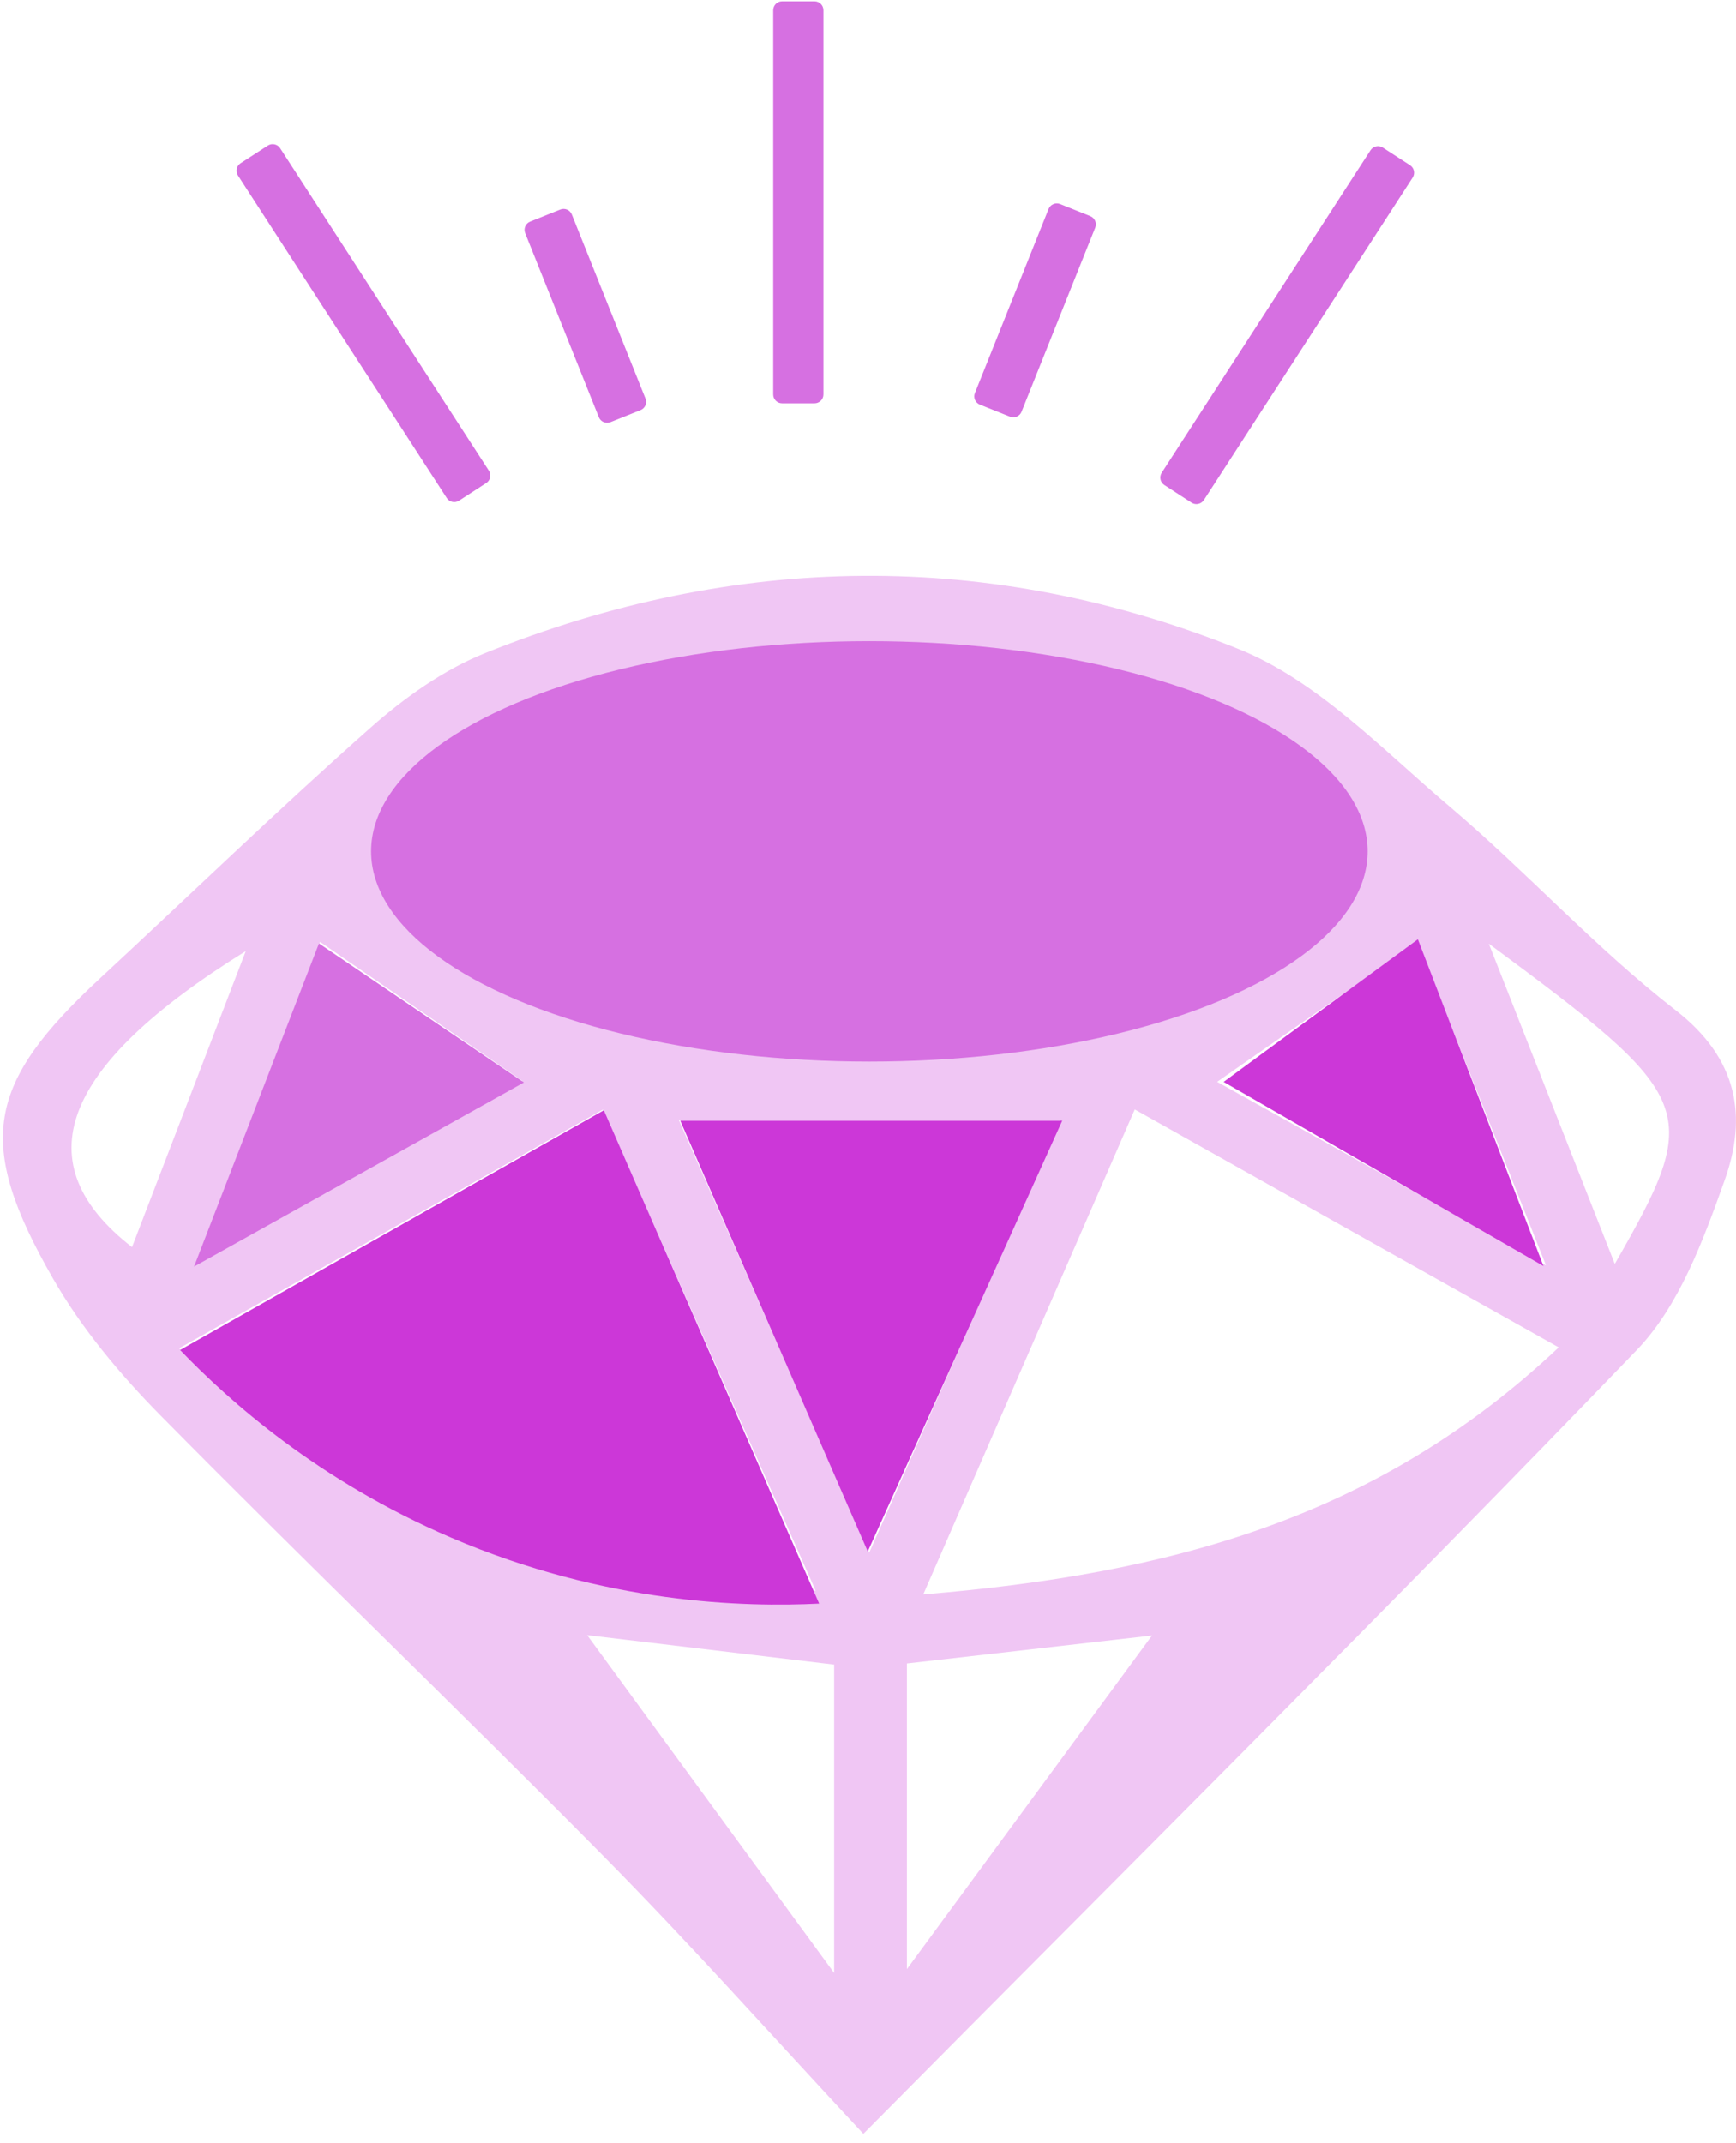<?xml version="1.0" encoding="utf-8"?>
<!-- Generator: Adobe Illustrator 24.2.3, SVG Export Plug-In . SVG Version: 6.00 Build 0)  -->
<svg version="1.1" id="Слой_1" xmlns="http://www.w3.org/2000/svg" xmlns:xlink="http://www.w3.org/1999/xlink" x="0px" y="0px"
	 viewBox="0 0 585 722" style="enable-background:new 0 0 585 722;" xml:space="preserve">
<style type="text/css">
	.st0{clip-path:url(#SVGID_2_);fill:#D670E1;}
	.st1{clip-path:url(#SVGID_2_);fill:#E8B4EF;}
	.st2{clip-path:url(#SVGID_2_);fill:#8D9396;}
	.st3{clip-path:url(#SVGID_2_);fill:#931CA0;}
	.st4{clip-path:url(#SVGID_2_);fill:#CED1D4;}
	.st5{clip-path:url(#SVGID_2_);fill:#E0DCD2;}
	.st6{clip-path:url(#SVGID_2_);fill:#543F31;}
	.st7{clip-path:url(#SVGID_2_);fill:#C48B75;}
	.st8{clip-path:url(#SVGID_2_);fill:#B4BABD;}
	.st9{clip-path:url(#SVGID_2_);fill:#8C9396;}
	.st10{clip-path:url(#SVGID_2_);fill:#D69D88;}
	.st11{fill:#E8B4EF;}
	.st12{clip-path:url(#SVGID_4_);}
	.st13{fill:#E097E9;}
	.st14{fill:#D670E1;}
	.st15{clip-path:url(#SVGID_6_);fill:#FFE406;}
	.st16{opacity:0.5;clip-path:url(#SVGID_6_);}
	.st17{fill:#A3CAFF;}
	.st18{fill:#FF8C00;}
	.st19{clip-path:url(#SVGID_6_);fill:#FFEDA1;}
	.st20{clip-path:url(#SVGID_6_);}
	.st21{fill:#FFCB33;}
	.st22{fill:#FFEDA1;}
	.st23{fill:#2A356B;}
	.st24{clip-path:url(#SVGID_6_);fill:#FFCB33;}
	.st25{clip-path:url(#SVGID_6_);fill:#A3CAFF;}
	.st26{clip-path:url(#SVGID_6_);fill:#FF8C00;}
	.st27{clip-path:url(#SVGID_6_);fill:#2A356B;}
	.st28{fill:#1B254E;}
	.st29{clip-path:url(#SVGID_6_);fill:#C32C28;}
	.st30{clip-path:url(#SVGID_6_);fill:#FF7400;}
	.st31{fill:#FFE406;}
	.st32{clip-path:url(#SVGID_6_);fill:#FFEF6E;}
	.st33{clip-path:url(#SVGID_8_);fill:#FFE473;}
	.st34{fill:#FFFFFF;}
	.st35{fill:#FF6567;}
	.st36{fill:url(#SVGID_9_);}
	.st37{fill:#ADD8C3;}
	.st38{fill:none;stroke:#FFFFFF;stroke-miterlimit:10;}
	.st39{fill:#A2CBAB;}
	.st40{fill:#96CDA1;}
	.st41{opacity:0.76;}
	.st42{fill:#C4E9CD;}
	.st43{fill:url(#SVGID_10_);}
	.st44{fill:url(#SVGID_11_);}
	.st45{fill:#F6E6BE;}
	.st46{fill:url(#SVGID_12_);}
	.st47{fill:url(#SVGID_13_);}
	.st48{fill:url(#SVGID_14_);}
	.st49{fill:#E4EEC4;}
	.st50{fill:#EFFBD2;}
	.st51{fill:url(#SVGID_15_);}
	.st52{fill:url(#SVGID_16_);}
	.st53{fill:url(#SVGID_17_);}
	.st54{fill:url(#SVGID_18_);}
	.st55{fill:#FFE493;}
	.st56{clip-path:url(#SVGID_20_);fill:url(#SVGID_21_);}
	.st57{fill:#5B2A1E;}
	.st58{fill:#907673;}
	.st59{fill:url(#SVGID_22_);}
	.st60{fill:url(#SVGID_23_);}
	.st61{fill:url(#SVGID_24_);}
	.st62{fill:url(#SVGID_25_);}
	.st63{fill:#FE82C8;}
	.st64{opacity:0.62;clip-path:url(#SVGID_27_);fill:#FFFFFF;}
	.st65{opacity:0.75;clip-path:url(#SVGID_27_);fill:#FFFFFF;}
	.st66{opacity:0.41;clip-path:url(#SVGID_27_);fill:#FFFFFF;}
	.st67{clip-path:url(#SVGID_27_);fill:none;}
	.st68{clip-path:url(#SVGID_29_);}
	.st69{opacity:0.26;fill:#FFFFFF;}
	.st70{opacity:0.69;fill:#FFFFFF;}
	.st71{fill:none;}
	.st72{opacity:0.16;fill:#FFFFFF;}
	.st73{opacity:0.3;fill:#FFFFFF;}
	.st74{opacity:0.23;fill:#FFFFFF;}
	.st75{opacity:0.24;fill:#FFFFFF;}
	.st76{opacity:0.17;}
	.st77{opacity:0.05;fill:#E2E8E4;}
	.st78{clip-path:url(#SVGID_31_);}
	.st79{opacity:0.76;clip-path:url(#SVGID_31_);fill:#FFFFFF;}
	.st80{clip-path:url(#SVGID_31_);fill:url(#SVGID_32_);}
	.st81{clip-path:url(#SVGID_31_);fill:none;stroke:#FFFFFF;stroke-width:2;stroke-linecap:round;stroke-miterlimit:10;}
	.st82{clip-path:url(#SVGID_31_);fill:url(#SVGID_33_);}
	.st83{clip-path:url(#SVGID_31_);fill:url(#SVGID_34_);}
	.st84{clip-path:url(#SVGID_31_);fill:url(#SVGID_35_);}
	.st85{clip-path:url(#SVGID_31_);fill:url(#SVGID_36_);}
	.st86{clip-path:url(#SVGID_31_);fill:#FFFFFF;}
	.st87{clip-path:url(#SVGID_31_);fill:url(#SVGID_37_);}
	.st88{opacity:0.62;clip-path:url(#SVGID_39_);fill:#FFFFFF;}
	.st89{clip-path:url(#SVGID_39_);fill:#FFFFFF;}
	.st90{opacity:0.41;clip-path:url(#SVGID_39_);fill:#FFFFFF;}
	.st91{clip-path:url(#SVGID_39_);fill:none;}
	.st92{clip-path:url(#SVGID_41_);}
	.st93{fill:url(#SVGID_42_);}
	.st94{opacity:0.74;clip-path:url(#SVGID_44_);fill:url(#SVGID_45_);}
	.st95{fill:#E5E5E5;}
	.st96{fill:none;stroke:#4D4D4D;stroke-width:0.75;stroke-linecap:round;stroke-miterlimit:10;}
	.st97{fill:url(#SVGID_46_);}
	.st98{opacity:0.74;fill:url(#SVGID_47_);}
	.st99{opacity:0.74;fill:url(#SVGID_48_);}
	.st100{opacity:0.74;fill:url(#SVGID_49_);}
	.st101{opacity:0.74;fill:url(#SVGID_50_);}
	.st102{fill:url(#SVGID_51_);}
	.st103{opacity:0.66;}
	.st104{opacity:0.37;fill:#FFFFFF;}
	.st105{fill:url(#SVGID_52_);}
	.st106{fill:url(#SVGID_53_);}
	.st107{opacity:0.44;clip-path:url(#SVGID_55_);fill:#FFFFD9;}
	.st108{opacity:0.43;clip-path:url(#SVGID_57_);fill:#FFFFFF;}
	.st109{clip-path:url(#SVGID_57_);fill:none;stroke:#FFFFFF;stroke-miterlimit:10;}
	.st110{opacity:0.76;clip-path:url(#SVGID_57_);fill:#FFFFFF;}
	.st111{clip-path:url(#SVGID_57_);fill:#FFFFFF;}
	.st112{opacity:0.08;clip-path:url(#SVGID_57_);fill:#FFFFFF;}
	.st113{opacity:0.27;clip-path:url(#SVGID_57_);fill:#FFFFFF;}
	.st114{opacity:0.37;clip-path:url(#SVGID_57_);fill:#FFFFFF;}
	.st115{clip-path:url(#SVGID_57_);fill:none;}
	.st116{fill:url(#SVGID_58_);}
	.st117{opacity:0.62;clip-path:url(#SVGID_60_);fill:#FFFFFF;}
	.st118{clip-path:url(#SVGID_60_);fill:#FFFFFF;}
	.st119{opacity:0.41;clip-path:url(#SVGID_60_);fill:#FFFFFF;}
	.st120{clip-path:url(#SVGID_60_);fill:none;}
	.st121{clip-path:url(#SVGID_62_);}
	.st122{opacity:0.55;fill:url(#SVGID_63_);}
	.st123{fill:url(#SVGID_64_);}
	.st124{fill:url(#SVGID_65_);}
	.st125{opacity:0.28;}
	.st126{opacity:0.56;clip-path:url(#SVGID_67_);fill:#FFFFFF;}
	.st127{opacity:0.43;clip-path:url(#SVGID_69_);fill:#FFFFFF;}
	.st128{clip-path:url(#SVGID_69_);fill:none;stroke:#FFFFFF;stroke-miterlimit:10;}
	.st129{opacity:0.76;clip-path:url(#SVGID_69_);fill:#FFFFFF;}
	.st130{clip-path:url(#SVGID_69_);fill:#FFFFFF;}
	.st131{opacity:0.08;clip-path:url(#SVGID_69_);fill:#FFFFFF;}
	.st132{opacity:0.27;clip-path:url(#SVGID_69_);fill:#FFFFFF;}
	.st133{opacity:0.37;clip-path:url(#SVGID_69_);fill:#FFFFFF;}
	.st134{clip-path:url(#SVGID_69_);fill:none;}
	.st135{clip-path:url(#SVGID_71_);fill:none;}
	.st136{opacity:0.46;}
	.st137{opacity:0.86;fill:#FFFFFF;}
	.st138{opacity:0.4;}
	.st139{opacity:0.73;fill:#FFFFFF;}
	.st140{opacity:0.54;clip-path:url(#SVGID_73_);fill:#FFFFFF;}
	.st141{fill:#FF8A8A;}
	.st142{opacity:0.75;fill:#FFFFFF;}
	.st143{fill:#FFC181;}
	.st144{clip-path:url(#SVGID_75_);fill:#FFDFBD;}
	.st145{clip-path:url(#SVGID_75_);fill:#FF9D00;}
	.st146{clip-path:url(#SVGID_75_);fill:#FFF3DF;}
	.st147{clip-path:url(#SVGID_77_);fill:#FFBAE4;}
	.st148{opacity:0.8;clip-path:url(#SVGID_77_);fill:#FE82C8;}
	.st149{clip-path:url(#SVGID_77_);fill:#FE82C8;}
	.st150{opacity:0.79;clip-path:url(#SVGID_77_);fill:#FFBAE4;}
	.st151{fill:#FFFEEA;}
	.st152{fill:#58D196;}
	.st153{fill:#A6E5C3;}
	.st154{fill:#D2F2E1;}
	.st155{opacity:0.44;fill:#FFFFFF;}
	.st156{clip-path:url(#SVGID_79_);fill:#FFF9C1;}
	.st157{opacity:0.86;fill:#FFCCD5;}
	.st158{opacity:0.62;clip-path:url(#SVGID_81_);fill:#FFFFFF;}
	.st159{opacity:0.75;clip-path:url(#SVGID_81_);fill:#FFFFFF;}
	.st160{opacity:0.41;clip-path:url(#SVGID_81_);fill:#FFFFFF;}
	.st161{clip-path:url(#SVGID_81_);fill:none;}
	.st162{clip-path:url(#SVGID_83_);}
	.st163{opacity:0.44;clip-path:url(#SVGID_85_);fill:#FFFFFF;}
	.st164{opacity:0.43;clip-path:url(#SVGID_87_);fill:#FFFFFF;}
	.st165{clip-path:url(#SVGID_87_);fill:none;stroke:#FFFFFF;stroke-miterlimit:10;}
	.st166{opacity:0.76;clip-path:url(#SVGID_87_);fill:#FFFFFF;}
	.st167{clip-path:url(#SVGID_87_);fill:#FFFFFF;}
	.st168{opacity:0.08;clip-path:url(#SVGID_87_);fill:#FFFFFF;}
	.st169{opacity:0.27;clip-path:url(#SVGID_87_);fill:#FFFFFF;}
	.st170{opacity:0.37;clip-path:url(#SVGID_87_);fill:#FFFFFF;}
	.st171{clip-path:url(#SVGID_87_);fill:none;}
	.st172{opacity:0.54;clip-path:url(#SVGID_89_);fill:#FFFFFF;}
	.st173{opacity:0.62;fill:#FFFFFF;}
	.st174{opacity:0.41;fill:#FFFFFF;}
	.st175{opacity:0.43;fill:#FFFFFF;}
	.st176{opacity:0.76;fill:#FFFFFF;}
	.st177{opacity:0.08;fill:#FFFFFF;}
	.st178{opacity:0.27;fill:#FFFFFF;}
	.st179{opacity:0.54;fill:#FFFFFF;}
	.st180{clip-path:url(#SVGID_91_);fill:#FF6567;}
	.st181{clip-path:url(#SVGID_91_);fill:#FF8A8A;}
	.st182{clip-path:url(#SVGID_91_);fill:#FFC2C1;}
	.st183{clip-path:url(#SVGID_91_);fill:#FFFFFF;}
	.st184{clip-path:url(#SVGID_93_);fill:#E2E9FF;}
	.st185{clip-path:url(#SVGID_93_);fill:#EEF2FF;}
	.st186{opacity:0.54;clip-path:url(#SVGID_93_);fill:#EEF2FF;}
	.st187{opacity:0.54;clip-path:url(#SVGID_93_);fill:#8FAAF0;}
	.st188{clip-path:url(#SVGID_95_);}
	.st189{fill:#FF6B81;}
	.st190{clip-path:url(#SVGID_95_);fill:none;}
	.st191{fill:#FF1B6F;}
	.st192{clip-path:url(#SVGID_97_);fill:#FFDFBD;}
	.st193{clip-path:url(#SVGID_97_);fill:#FF9D00;}
	.st194{clip-path:url(#SVGID_97_);fill:#FFF3DF;}
	.st195{clip-path:url(#SVGID_99_);fill:#F0C6F4;}
	.st196{opacity:0.8;clip-path:url(#SVGID_99_);fill:#F8E3F8;}
	.st197{clip-path:url(#SVGID_99_);fill:#F8E3F8;}
	.st198{opacity:0.79;clip-path:url(#SVGID_99_);fill:#F0C6F4;}
	.st199{clip-path:url(#SVGID_101_);fill:#FFF9C1;}
	.st200{clip-path:url(#SVGID_103_);fill:#FFC5D6;}
	.st201{clip-path:url(#SVGID_103_);fill:#FF94B3;}
	.st202{clip-path:url(#SVGID_103_);fill:#FF6794;}
	.st203{clip-path:url(#SVGID_103_);fill:#FFFFFF;}
	.st204{clip-path:url(#SVGID_107_);fill:#698DE6;}
	.st205{clip-path:url(#SVGID_107_);fill:#8FAAF0;}
	.st206{opacity:0.54;clip-path:url(#SVGID_107_);fill:#8FAAF0;}
	.st207{clip-path:url(#SVGID_109_);}
	.st208{clip-path:url(#SVGID_109_);fill:none;}
	.st209{opacity:0.46;clip-path:url(#SVGID_111_);}
	.st210{clip-path:url(#SVGID_111_);fill:none;}
	.st211{fill:none;stroke:#FFFFFF;stroke-width:2;stroke-miterlimit:10;}
	.st212{opacity:0.45;fill:#FFFFFF;}
	.st213{opacity:0.8;fill:#FFFFFF;}
	.st214{opacity:0.79;fill:#FFFFFF;}
	.st215{fill:#F2C5AA;}
	.st216{fill:none;stroke:#FFFFFF;stroke-width:0.75;stroke-miterlimit:10;}
	.st217{fill:#FFFFFF;stroke:#FFFFFF;stroke-width:0.25;stroke-miterlimit:10;}
	.st218{fill:#D3C1B2;}
	.st219{fill:#FFC5D6;}
	.st220{clip-path:url(#SVGID_117_);fill:#F787A5;}
	.st221{clip-path:url(#SVGID_117_);fill:#FFE9F2;}
	.st222{clip-path:url(#SVGID_117_);fill:#D3CFB3;}
	.st223{clip-path:url(#SVGID_117_);fill:#FFDBE5;}
	.st224{clip-path:url(#SVGID_117_);}
	.st225{fill:#FFE9F2;}
	.st226{fill:#F787A5;}
	.st227{fill:#F2CCC1;}
	.st228{fill:#DF4E50;}
	.st229{clip-path:url(#SVGID_117_);fill:#FFC5D6;}
	.st230{fill:#FFDBE5;}
	.st231{fill:#FFB9C3;}
	.st232{fill:#FB91B5;}
	.st233{fill:#E3A180;}
	.st234{fill:#92693D;}
	.st235{fill:#FBBACC;}
	.st236{fill:#E6678D;}
	.st237{fill:#574435;}
	.st238{fill:#C9A47C;}
	.st239{fill:#641F1E;}
	.st240{fill:#F15E89;}
	.st241{fill:#E7005E;}
	.st242{fill:#DEB78A;}
	.st243{fill:#DFB78A;}
	.st244{fill:#FF6794;}
	.st245{fill:#D72264;}
	.st246{fill:#F7F7F7;}
	.st247{fill:#F2F2F2;}
	.st248{fill:#FFFBF0;}
	.st249{fill:#FFBFCF;}
	.st250{fill:#FF9DAE;}
	.st251{fill:#FFC2C1;}
	.st252{fill:#FFCCD5;}
	.st253{fill:#B49E8F;}
	.st254{fill:#FFE2EA;}
	.st255{fill:#A3C5DC;}
	.st256{fill:#DA956B;}
	.st257{fill:#BDA595;}
	.st258{fill:#583B34;}
	.st259{fill:#63443C;}
	.st260{fill:#B2D0E5;}
	.st261{fill:#FCFCFB;}
	.st262{fill:#D0ACA1;}
	.st263{fill:#A2C4DB;}
	.st264{fill:#E1D0C8;}
	.st265{fill:#9C7972;}
	.st266{fill:#77573F;}
	.st267{fill:#F3769C;}
	.st268{fill:#FBFBF9;}
	.st269{fill:#F8C4DC;}
	.st270{fill:#E4BAB5;}
	.st271{clip-path:url(#SVGID_119_);fill:#F787A5;}
	.st272{clip-path:url(#SVGID_119_);fill:#FFE9F2;}
	.st273{clip-path:url(#SVGID_119_);fill:#D3CFB3;}
	.st274{clip-path:url(#SVGID_119_);fill:#FFDBE5;}
	.st275{clip-path:url(#SVGID_119_);}
	.st276{clip-path:url(#SVGID_119_);fill:#FFC5D6;}
	.st277{fill:#00C377;}
	.st278{fill:#88E5AF;}
	.st279{fill:#00B45A;}
	.st280{fill:#7FDAAA;}
	.st281{fill:#F2BC3A;}
	.st282{fill:#B99F65;}
	.st283{fill:#98D284;}
	.st284{fill:#3C3724;}
	.st285{fill:#D6BEA2;}
	.st286{fill:#9C8274;}
	.st287{fill:#587147;}
	.st288{fill:#E7D6BE;}
	.st289{fill:#5CC689;}
	.st290{clip-path:url(#SVGID_121_);fill:#A6E5C3;}
	.st291{clip-path:url(#SVGID_121_);fill:#FFFFFF;}
	.st292{clip-path:url(#SVGID_121_);fill:#58D196;}
	.st293{fill:#FFEF6E;}
	.st294{fill:#FFE200;}
	.st295{clip-path:url(#SVGID_123_);fill:#FDA157;}
	.st296{clip-path:url(#SVGID_123_);fill-rule:evenodd;clip-rule:evenodd;fill:#FF8429;}
	.st297{clip-path:url(#SVGID_123_);fill:#F35000;}
	.st298{clip-path:url(#SVGID_123_);fill:#F9B946;}
	.st299{fill:#F35000;}
	.st300{fill:#FF8429;}
	.st301{fill:#FFAC33;}
	.st302{fill:#E56D00;}
	.st303{fill:#EF6406;}
	.st304{fill:#FF9C00;}
	.st305{fill:#130077;}
	.st306{fill:#FFB58D;}
	.st307{opacity:0.3;}
	.st308{fill:#FF7300;}
	.st309{fill:#6E0000;}
	.st310{fill-rule:evenodd;clip-rule:evenodd;fill:#FF9C00;}
	.st311{fill-rule:evenodd;clip-rule:evenodd;fill:url(#SVGID_124_);}
	.st312{opacity:0.3;fill-rule:evenodd;clip-rule:evenodd;fill:#A4002C;}
	.st313{fill-rule:evenodd;clip-rule:evenodd;fill:url(#SVGID_125_);}
	.st314{fill-rule:evenodd;clip-rule:evenodd;fill:url(#SVGID_126_);}
	.st315{opacity:0.5;fill-rule:evenodd;clip-rule:evenodd;fill:url(#SVGID_127_);}
	.st316{fill-rule:evenodd;clip-rule:evenodd;fill:#FFC485;}
	.st317{fill-rule:evenodd;clip-rule:evenodd;fill:url(#SVGID_128_);}
	.st318{fill-rule:evenodd;clip-rule:evenodd;fill:url(#SVGID_129_);}
	.st319{fill-rule:evenodd;clip-rule:evenodd;fill:url(#SVGID_130_);}
	.st320{opacity:0.5;fill-rule:evenodd;clip-rule:evenodd;fill:url(#SVGID_131_);}
	.st321{fill-rule:evenodd;clip-rule:evenodd;fill:#FDA157;}
	.st322{opacity:0.5;fill-rule:evenodd;clip-rule:evenodd;fill:#FDA157;}
	.st323{fill-rule:evenodd;clip-rule:evenodd;fill:#FF8429;}
	.st324{fill-rule:evenodd;clip-rule:evenodd;fill:#FFAC33;}
	.st325{opacity:0.62;fill-rule:evenodd;clip-rule:evenodd;fill:#C8002A;}
	.st326{opacity:0.5;fill-rule:evenodd;clip-rule:evenodd;fill:#FF8429;}
	.st327{opacity:0.5;fill-rule:evenodd;clip-rule:evenodd;fill:#8F5472;}
	.st328{opacity:0.3;fill-rule:evenodd;clip-rule:evenodd;fill:url(#SVGID_132_);}
	.st329{opacity:0.5;fill-rule:evenodd;clip-rule:evenodd;fill:url(#SVGID_133_);}
	.st330{opacity:0.3;fill-rule:evenodd;clip-rule:evenodd;fill:url(#SVGID_134_);}
	.st331{opacity:0.3;fill-rule:evenodd;clip-rule:evenodd;fill:url(#SVGID_135_);}
	.st332{clip-path:url(#SVGID_137_);}
	.st333{clip-path:url(#SVGID_137_);fill:#FF8429;}
	.st334{fill:#FDA157;}
	.st335{clip-path:url(#SVGID_139_);}
	.st336{fill:#F58800;}
	.st337{clip-path:url(#SVGID_141_);}
	.st338{fill:#F9B946;}
	.st339{clip-path:url(#SVGID_143_);}
	.st340{clip-path:url(#SVGID_143_);fill:#FF8429;}
	.st341{fill-rule:evenodd;clip-rule:evenodd;fill:url(#SVGID_144_);}
	.st342{fill-rule:evenodd;clip-rule:evenodd;fill:url(#SVGID_145_);}
	.st343{fill-rule:evenodd;clip-rule:evenodd;fill:url(#SVGID_146_);}
	.st344{opacity:0.5;fill-rule:evenodd;clip-rule:evenodd;fill:url(#SVGID_147_);}
	.st345{fill-rule:evenodd;clip-rule:evenodd;fill:url(#SVGID_148_);}
	.st346{fill-rule:evenodd;clip-rule:evenodd;fill:url(#SVGID_149_);}
	.st347{fill-rule:evenodd;clip-rule:evenodd;fill:url(#SVGID_150_);}
	.st348{opacity:0.5;fill-rule:evenodd;clip-rule:evenodd;fill:url(#SVGID_151_);}
	.st349{opacity:0.3;fill-rule:evenodd;clip-rule:evenodd;fill:url(#SVGID_152_);}
	.st350{opacity:0.5;fill-rule:evenodd;clip-rule:evenodd;fill:url(#SVGID_153_);}
	.st351{opacity:0.3;fill-rule:evenodd;clip-rule:evenodd;fill:url(#SVGID_154_);}
	.st352{opacity:0.3;fill-rule:evenodd;clip-rule:evenodd;fill:url(#SVGID_155_);}
	.st353{opacity:0.88;fill:#FFFEF3;}
	.st354{fill:#FFD066;}
	.st355{fill:#B0ACAD;}
	.st356{fill:#FFE473;}
	.st357{fill:#FFE888;}
	.st358{fill:#F7C800;}
	.st359{fill:#FFEB97;}
	.st360{clip-path:url(#SVGID_157_);fill:#FFCB33;}
	.st361{clip-path:url(#SVGID_157_);fill:#FFE406;}
	.st362{clip-path:url(#SVGID_159_);fill:#931CA0;}
	.st363{opacity:0.5;clip-path:url(#SVGID_159_);}
	.st364{fill:#931CA0;}
	.st365{clip-path:url(#SVGID_159_);}
	.st366{clip-path:url(#SVGID_161_);fill:#E097E9;}
	.st367{fill:#CC37D8;}
	.st368{opacity:0.5;fill:#FFFFFF;}
	.st369{opacity:0.5;fill:#FFFFFF;stroke:#FFFFFF;stroke-miterlimit:10;}
	.st370{opacity:0.68;fill:#FFFFFF;}
	.st371{fill:#F0C6F4;}
	.st372{fill:#DAA3E2;}
	.st373{fill:#AB7B41;}
	.st374{fill:#8D9396;}
	.st375{fill:#CED1D4;}
	.st376{fill:#E0DCD2;}
	.st377{fill:#543F31;}
	.st378{fill:#C48B75;}
	.st379{fill:#B4BABD;}
	.st380{fill:#8C9396;}
	.st381{fill:#D69D88;}
</style>
<path class="st371" d="M290.94,718.8c-31.01-33.25-58.37-64-87.26-93.23c-49.44-50.03-100.21-98.75-149.62-148.82
	c-13.66-13.84-26.57-29.29-36.2-46.08c-26.37-45.98-22.42-65.65,16.01-101.24c30.34-28.1,60.06-56.89,91.01-84.29
	c11.43-10.12,24.64-19.52,38.68-25.16c84.23-33.84,170.01-35.03,253.83-1.34c26.59,10.69,48.54,33.96,71.19,53.15
	c26.02,22.04,49.14,47.66,76.03,68.49c21.13,16.37,24.22,35.84,16.55,57.32c-7.19,20.13-15.28,42.27-29.6,57.15
	C467.76,541.8,381.99,626.99,290.94,718.8z M422.32,321.33c17.16-7.19,36.57-17.07,38.28-32.43c1.94-17.44-19.93-32.95-30.43-40.22
	c-12.32-8.52-44.41-27.98-130.74-29.17c-94.47-1.31-131.19,20.95-142.92,28.8c-11.26,7.53-31.59,21.49-31.14,39.73
	c0.18,7.21,3.74,20.76,33.35,38.31C262.94,388.14,402.82,329.5,422.32,321.33z M203.16,373.78
	c-48.34,27.21-93.63,52.71-142.79,80.39c61.93,56.79,131.63,77.89,214.48,81.66C249.7,478.99,227.01,427.71,203.16,373.78z
	 M525.25,453.86c-49.66-27.86-94.91-53.25-142.85-80.14c-24,55.02-46.54,106.67-71.27,163.36
	C394.3,530.19,464.17,511.46,525.25,453.86z M292.91,523c22.74-51.36,43.35-97.91,64.56-145.83c-43.81,0-84.42,0-128.76,0
	C249.79,425.05,270.27,471.58,292.91,523z M520.95,426.21c-16.85-42.51-30.14-76.05-43.17-108.92
	c-24.15,16.84-44.83,31.26-67.61,47.14C445.34,384.04,479.01,402.82,520.95,426.21z M65.57,426.17
	c41.89-23.55,75.6-42.5,110.4-62.07c-23.41-16.09-44.81-30.79-68.1-46.8C94.52,351.66,81.7,384.65,65.57,426.17z M197.86,550.8
	c30.08,41.13,54.37,74.34,83.23,113.81c0-39.91,0-71.06,0-103.88C255.66,557.69,231.61,554.82,197.86,550.8z M305.62,560.35
	c0,33.98,0,64.91,0,102.95c28.78-39.16,53.33-72.56,82.59-112.37C355.84,554.63,331.8,557.37,305.62,560.35z M544.15,425.74
	c29.85-52.04,28.08-55.66-42.46-107.83C516.29,354.99,529.19,387.77,544.15,425.74z M82.83,320.41
	c-63.2,39.21-74.42,71.62-38.34,99.68C56.65,388.5,68.64,357.3,82.83,320.41z"/>
<path class="st14" d="M107.5,317.82c-14.04,36.28-28.09,72.56-42.13,108.84c37.06-20.68,74.12-41.35,111.18-62.03
	C153.53,349.03,130.52,333.42,107.5,317.82z"/>
<path class="st367" d="M203.47,373.99c-47.59,26.92-95.19,53.84-142.78,80.75c16.67,17.34,46.62,44.04,91.29,63.2
	c52.23,22.4,98.93,23.47,124.06,22.24C251.84,484.78,227.66,429.39,203.47,373.99z"/>
<ellipse class="st14" cx="292.96" cy="286.8" rx="167.9" ry="70.81"/>
<path class="st367" d="M229.22,377.5c21.07,48.37,42.13,96.75,63.2,145.12c21.85-48.37,43.69-96.75,65.54-145.12
	c-19.51,0-39.01,0-58.52,0C276.03,377.5,252.62,377.5,229.22,377.5z"/>
<path class="st367" d="M412.35,364.45c35.92,20.67,71.84,41.34,107.76,62.01c-14.11-36.68-28.21-73.35-42.32-110.03
	C455.98,332.44,434.17,348.45,412.35,364.45z"/>
<g>
	<path class="st14" d="M274.48,135.87h-10.93c-1.66,0-3-1.34-3-3V3.45c0-1.66,1.34-3,3-3l10.93,0c1.66,0,3,1.34,3,3v129.42
		C277.48,134.53,276.14,135.87,274.48,135.87z"/>
	<path class="st14" d="M340.35,140.37l-10.15-4.06c-1.54-0.62-2.29-2.36-1.67-3.9l24.82-62c0.62-1.54,2.36-2.29,3.9-1.67l10.15,4.06
		c1.54,0.62,2.29,2.36,1.67,3.9l-24.82,62C343.64,140.24,341.89,140.99,340.35,140.37z"/>
	<path class="st14" d="M205.69,142.22l10.15-4.06c1.54-0.62,2.29-2.36,1.67-3.9l-24.82-62c-0.62-1.54-2.36-2.29-3.9-1.67
		l-10.15,4.06c-1.54,0.62-2.29,2.36-1.67,3.9l24.82,62C202.4,142.08,204.15,142.83,205.69,142.22z"/>
	<path class="st14" d="M401.55,169.34l-9.17-5.94c-1.39-0.9-1.79-2.76-0.89-4.15l70.34-108.64c0.9-1.39,2.76-1.79,4.15-0.89
		l9.17,5.94c1.39,0.9,1.79,2.76,0.89,4.15l-70.34,108.64C404.79,169.84,402.94,170.24,401.55,169.34z"/>
	<path class="st14" d="M154.68,168.66l9.17-5.94c1.39-0.9,1.79-2.76,0.89-4.15L94.41,49.93c-0.9-1.39-2.76-1.79-4.15-0.89
		l-9.17,5.94c-1.39,0.9-1.79,2.76-0.89,4.15l70.34,108.64C151.43,169.16,153.29,169.56,154.68,168.66z"/>
</g>
</svg>
